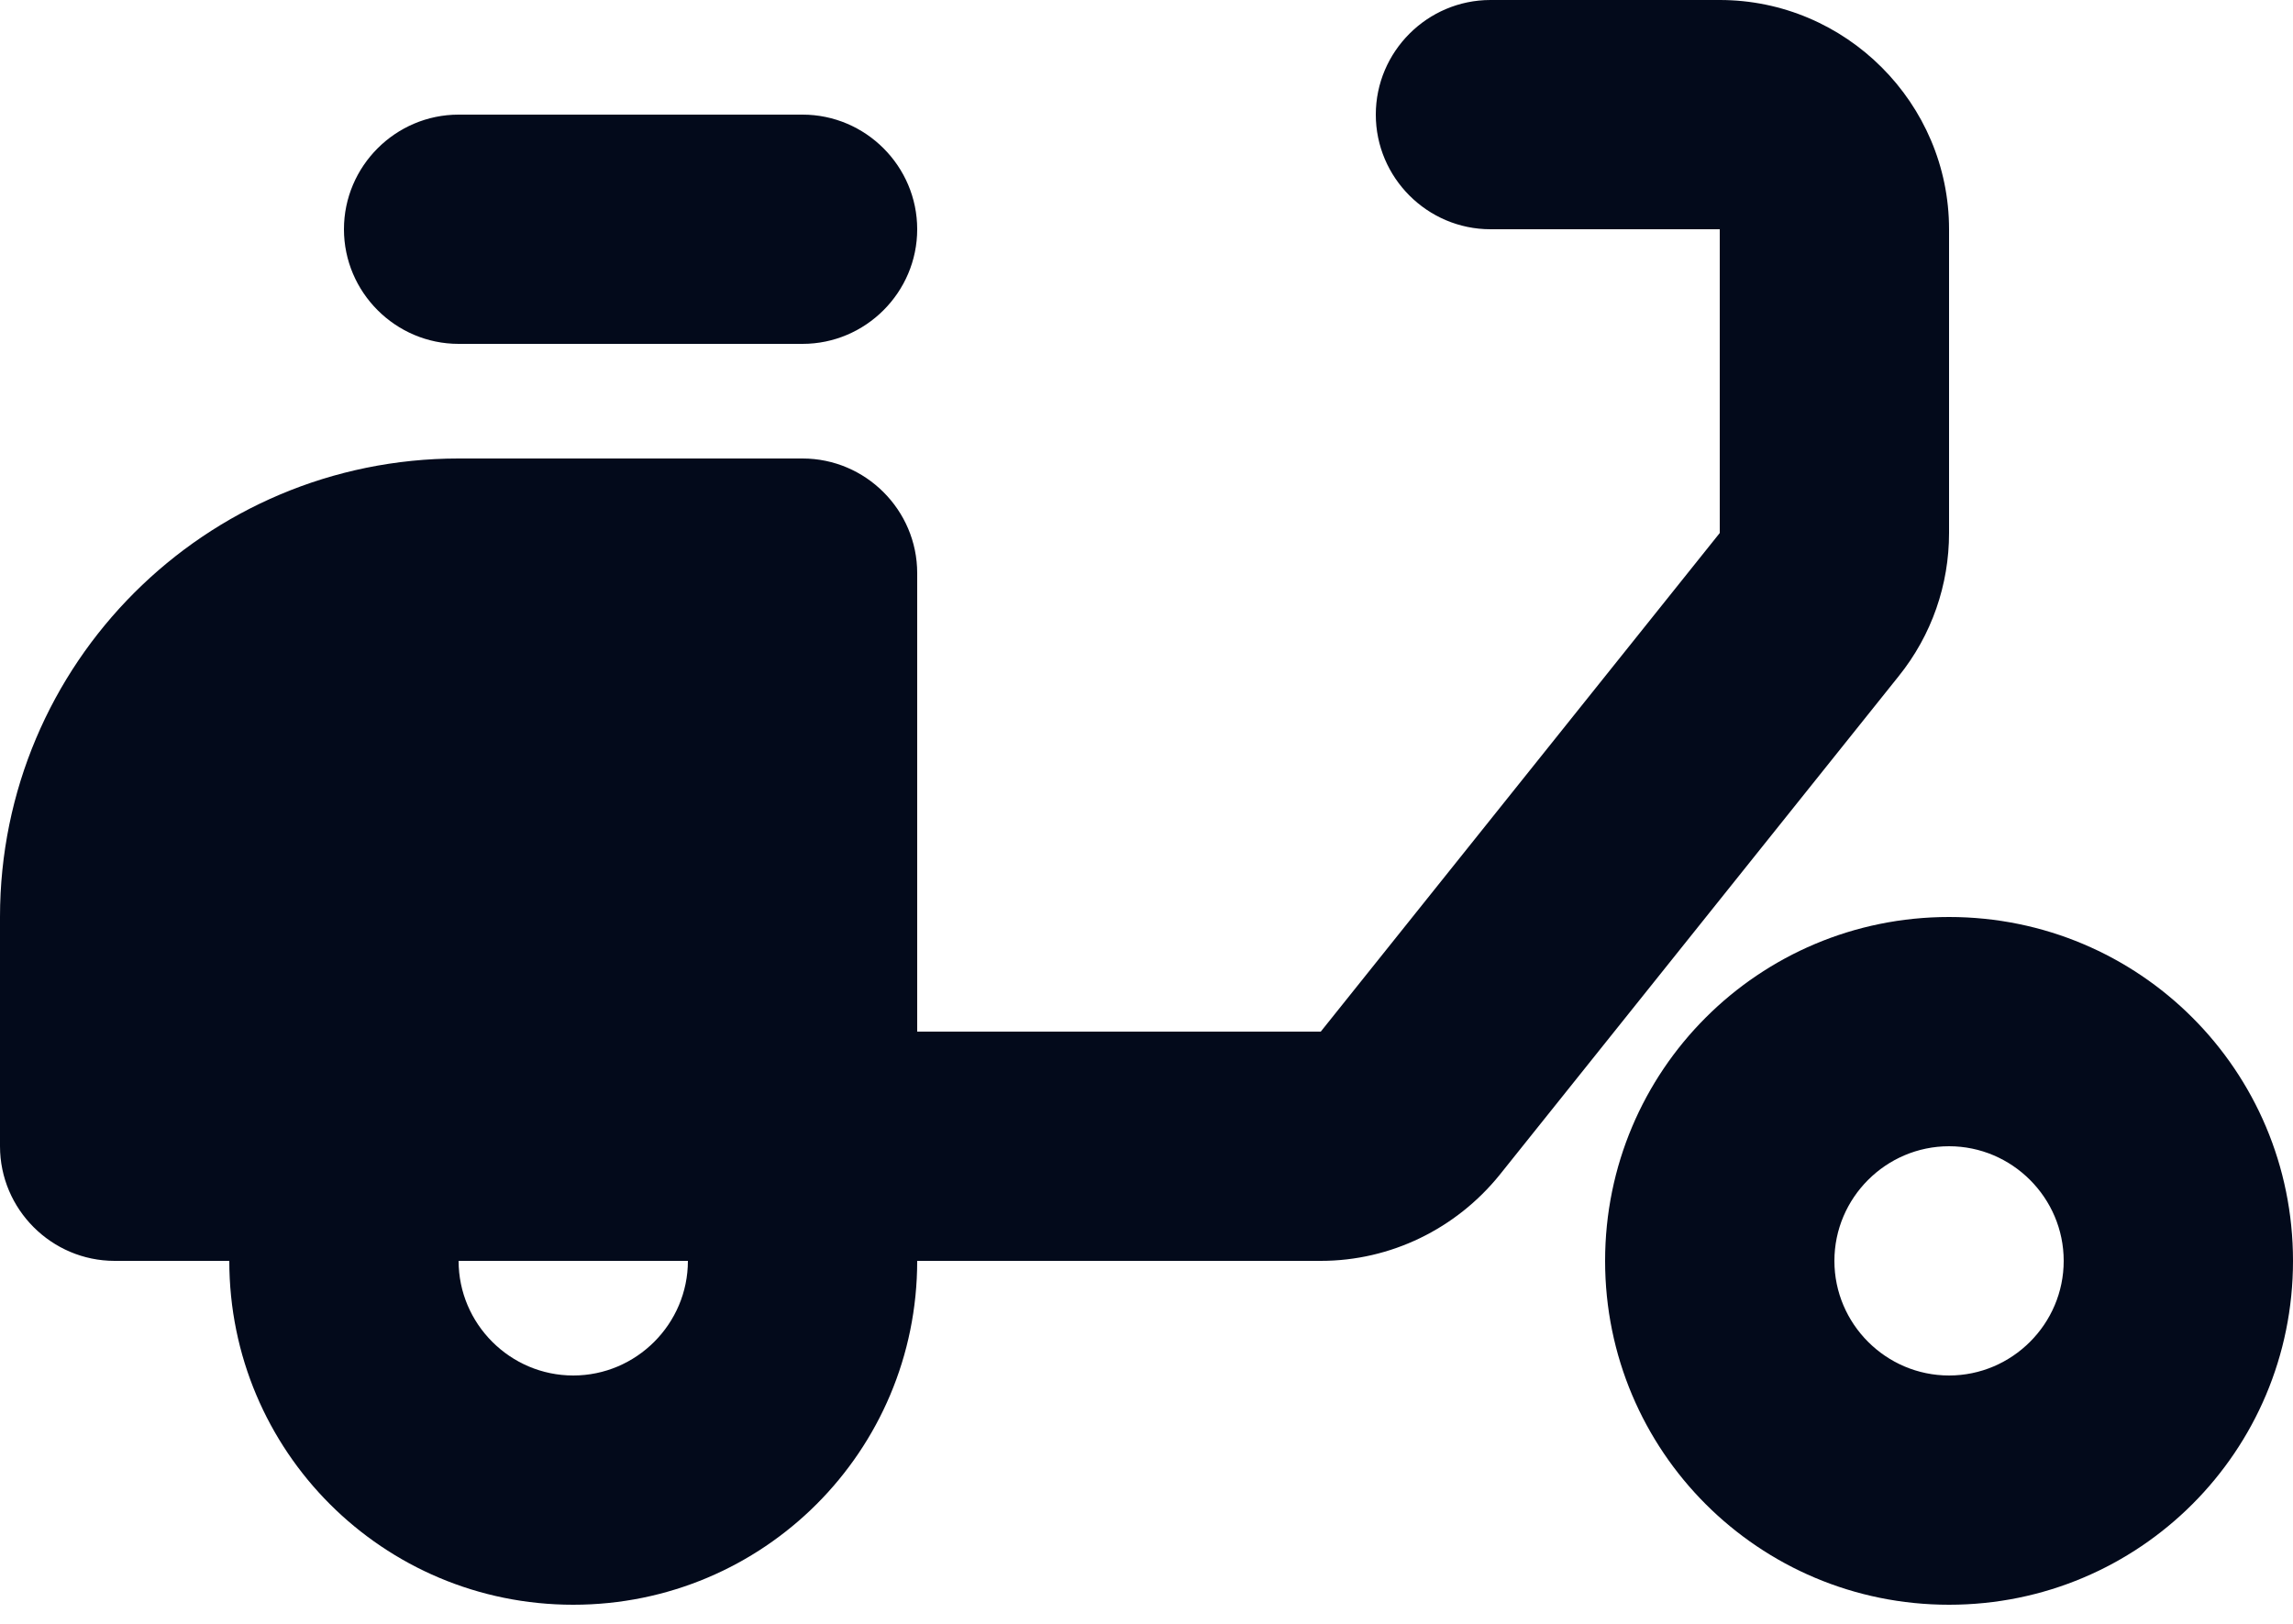 <svg width="24" height="17" viewBox="0 0 24 17" fill="none" xmlns="http://www.w3.org/2000/svg">
<path fill-rule="evenodd" clip-rule="evenodd" d="M18 0C19.32 0 20.4 1.08 20.4 2.4V5.58C20.4 6.12 20.22 6.648 19.872 7.08L15.696 12.3C15.24 12.864 14.556 13.2 13.824 13.2H9.6C9.6 15.192 7.992 16.8 6 16.8C4.008 16.8 2.4 15.192 2.4 13.2H1.2C0.54 13.2 0 12.66 0 12V9.6C0 6.948 2.148 4.8 4.8 4.8H8.4C9.06 4.8 9.6 5.34 9.6 6V10.8H13.824L18 5.58V2.4H15.6C14.94 2.4 14.4 1.86 14.4 1.2C14.4 0.54 14.94 0 15.6 0H18ZM4.8 13.2C4.8 13.86 5.34 14.4 6 14.4C6.66 14.4 7.2 13.86 7.2 13.2H4.8ZM8.4 1.2H4.8C4.14 1.2 3.6 1.74 3.6 2.4C3.6 3.06 4.14 3.6 4.8 3.6H8.4C9.06 3.6 9.6 3.06 9.6 2.4C9.6 1.74 9.06 1.2 8.4 1.2ZM16.8 13.2C16.8 11.208 18.408 9.6 20.4 9.6C22.392 9.6 24 11.208 24 13.2C24 15.192 22.392 16.8 20.4 16.8C18.408 16.8 16.8 15.192 16.8 13.2ZM19.2 13.2C19.2 13.86 19.74 14.4 20.4 14.4C21.06 14.4 21.6 13.86 21.6 13.2C21.6 12.54 21.06 12 20.4 12C19.74 12 19.2 12.54 19.2 13.2Z" fill="#030A1B"/>
</svg>
